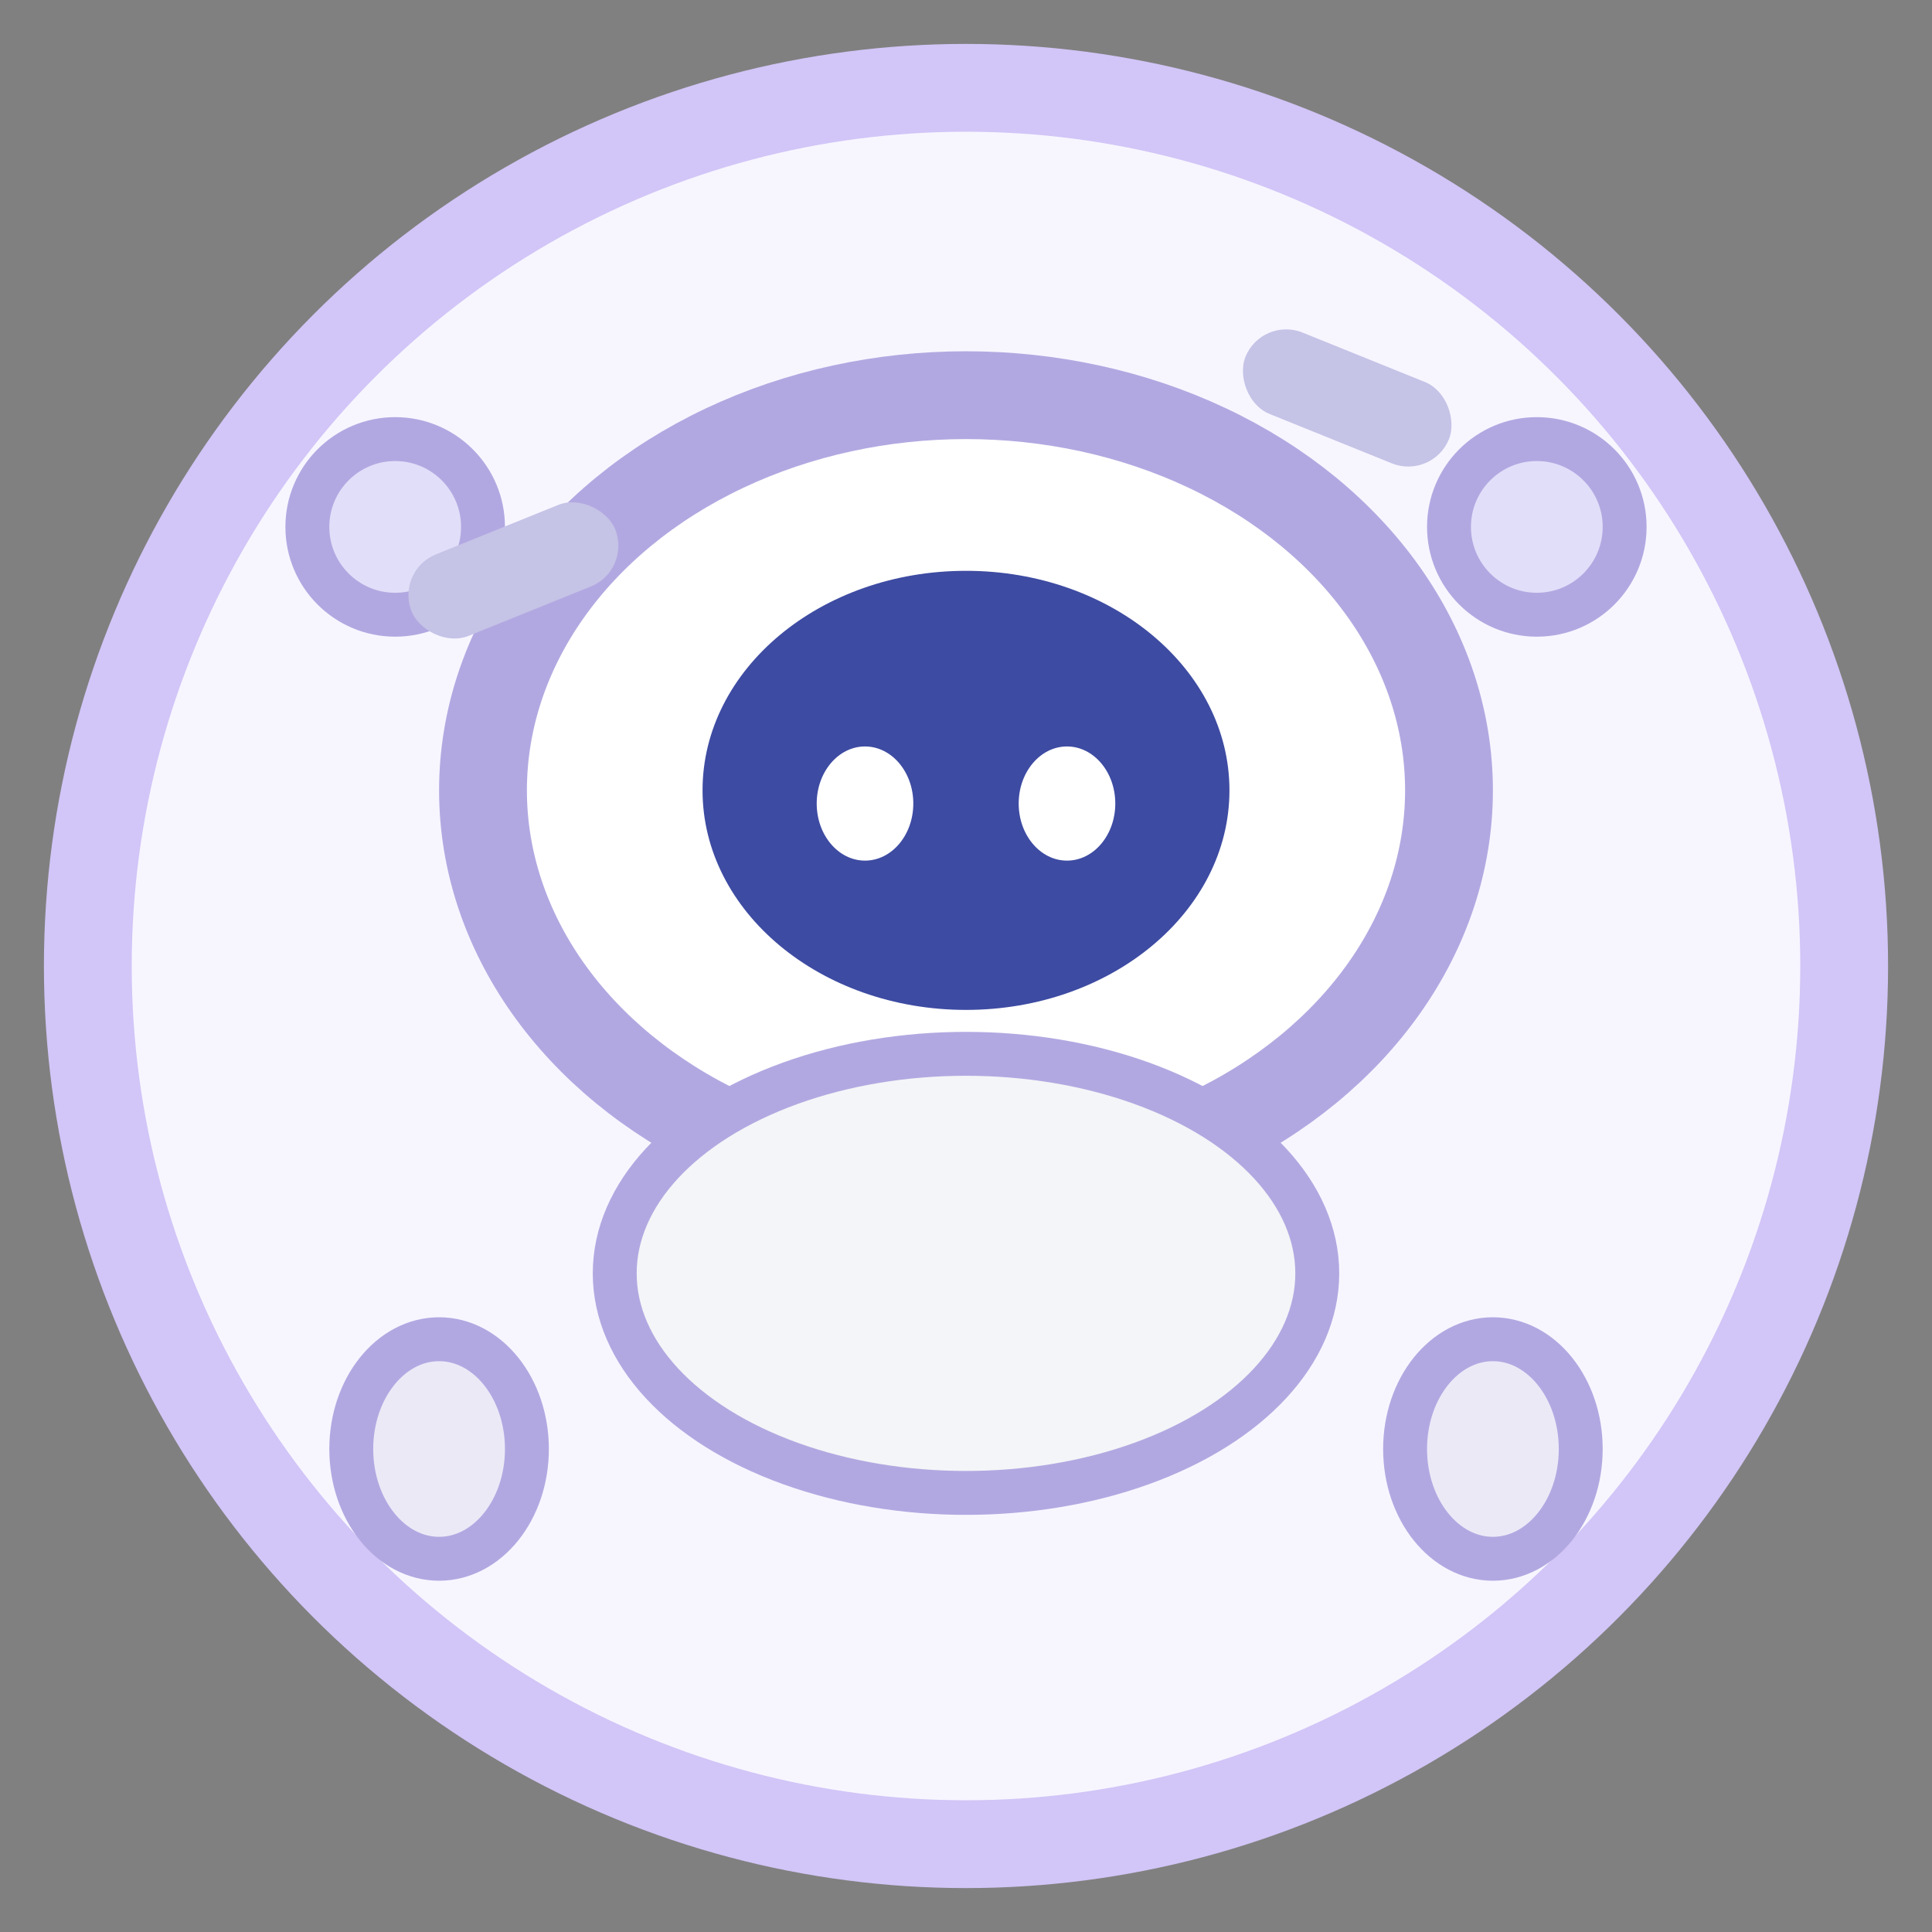 <svg width="44" height="44" viewBox="0 0 44 44" fill="none" xmlns="http://www.w3.org/2000/svg">
  <rect x="0" y="0" width="44" height="44" fill="#808080" stroke="none"/>
  <!-- Светлый круг фона -->
  <circle cx="22" cy="22" r="20" fill="#F7F6FF" stroke="#D2C5F7" stroke-width="2"/>
  <!-- "Голова" робота -->
  <ellipse cx="22" cy="18" rx="11" ry="9" fill="#fff" stroke="#B2A8E1" stroke-width="2"/>
  <!-- Лицо -->
  <ellipse cx="22" cy="18" rx="6" ry="5" fill="#3D4BA2"/>
  <!-- Глаза -->
  <ellipse cx="19.7" cy="18.3" rx="1.1" ry="1.3" fill="#fff"/>
  <ellipse cx="24.3" cy="18.3" rx="1.1" ry="1.3" fill="#fff"/>
  <!-- Тело -->
  <ellipse cx="22" cy="29" rx="8" ry="5" fill="#F3F5F8" stroke="#B2A8E1"/>
  <!-- Антенки -->
  <ellipse cx="9" cy="12" rx="2" ry="2" fill="#E1DEF9" stroke="#B2A8E1"/>
  <ellipse cx="35" cy="12" rx="2" ry="2" fill="#E1DEF9" stroke="#B2A8E1"/>
  <rect x="9" y="13" width="5" height="2" rx="1" fill="#C5C3E6" transform="rotate(-22 9 13)"/>
  <rect x="28" y="9" width="5" height="2" rx="1" fill="#C5C3E6" transform="rotate(22 33 10)"/>
  <!-- Ручки -->
  <ellipse cx="10" cy="33" rx="2" ry="2.5" fill="#ECE9F7" stroke="#B2A8E1"/>
  <ellipse cx="34" cy="33" rx="2" ry="2.5" fill="#ECE9F7" stroke="#B2A8E1"/>
  <!-- Прозрачный фон! -->
</svg>
